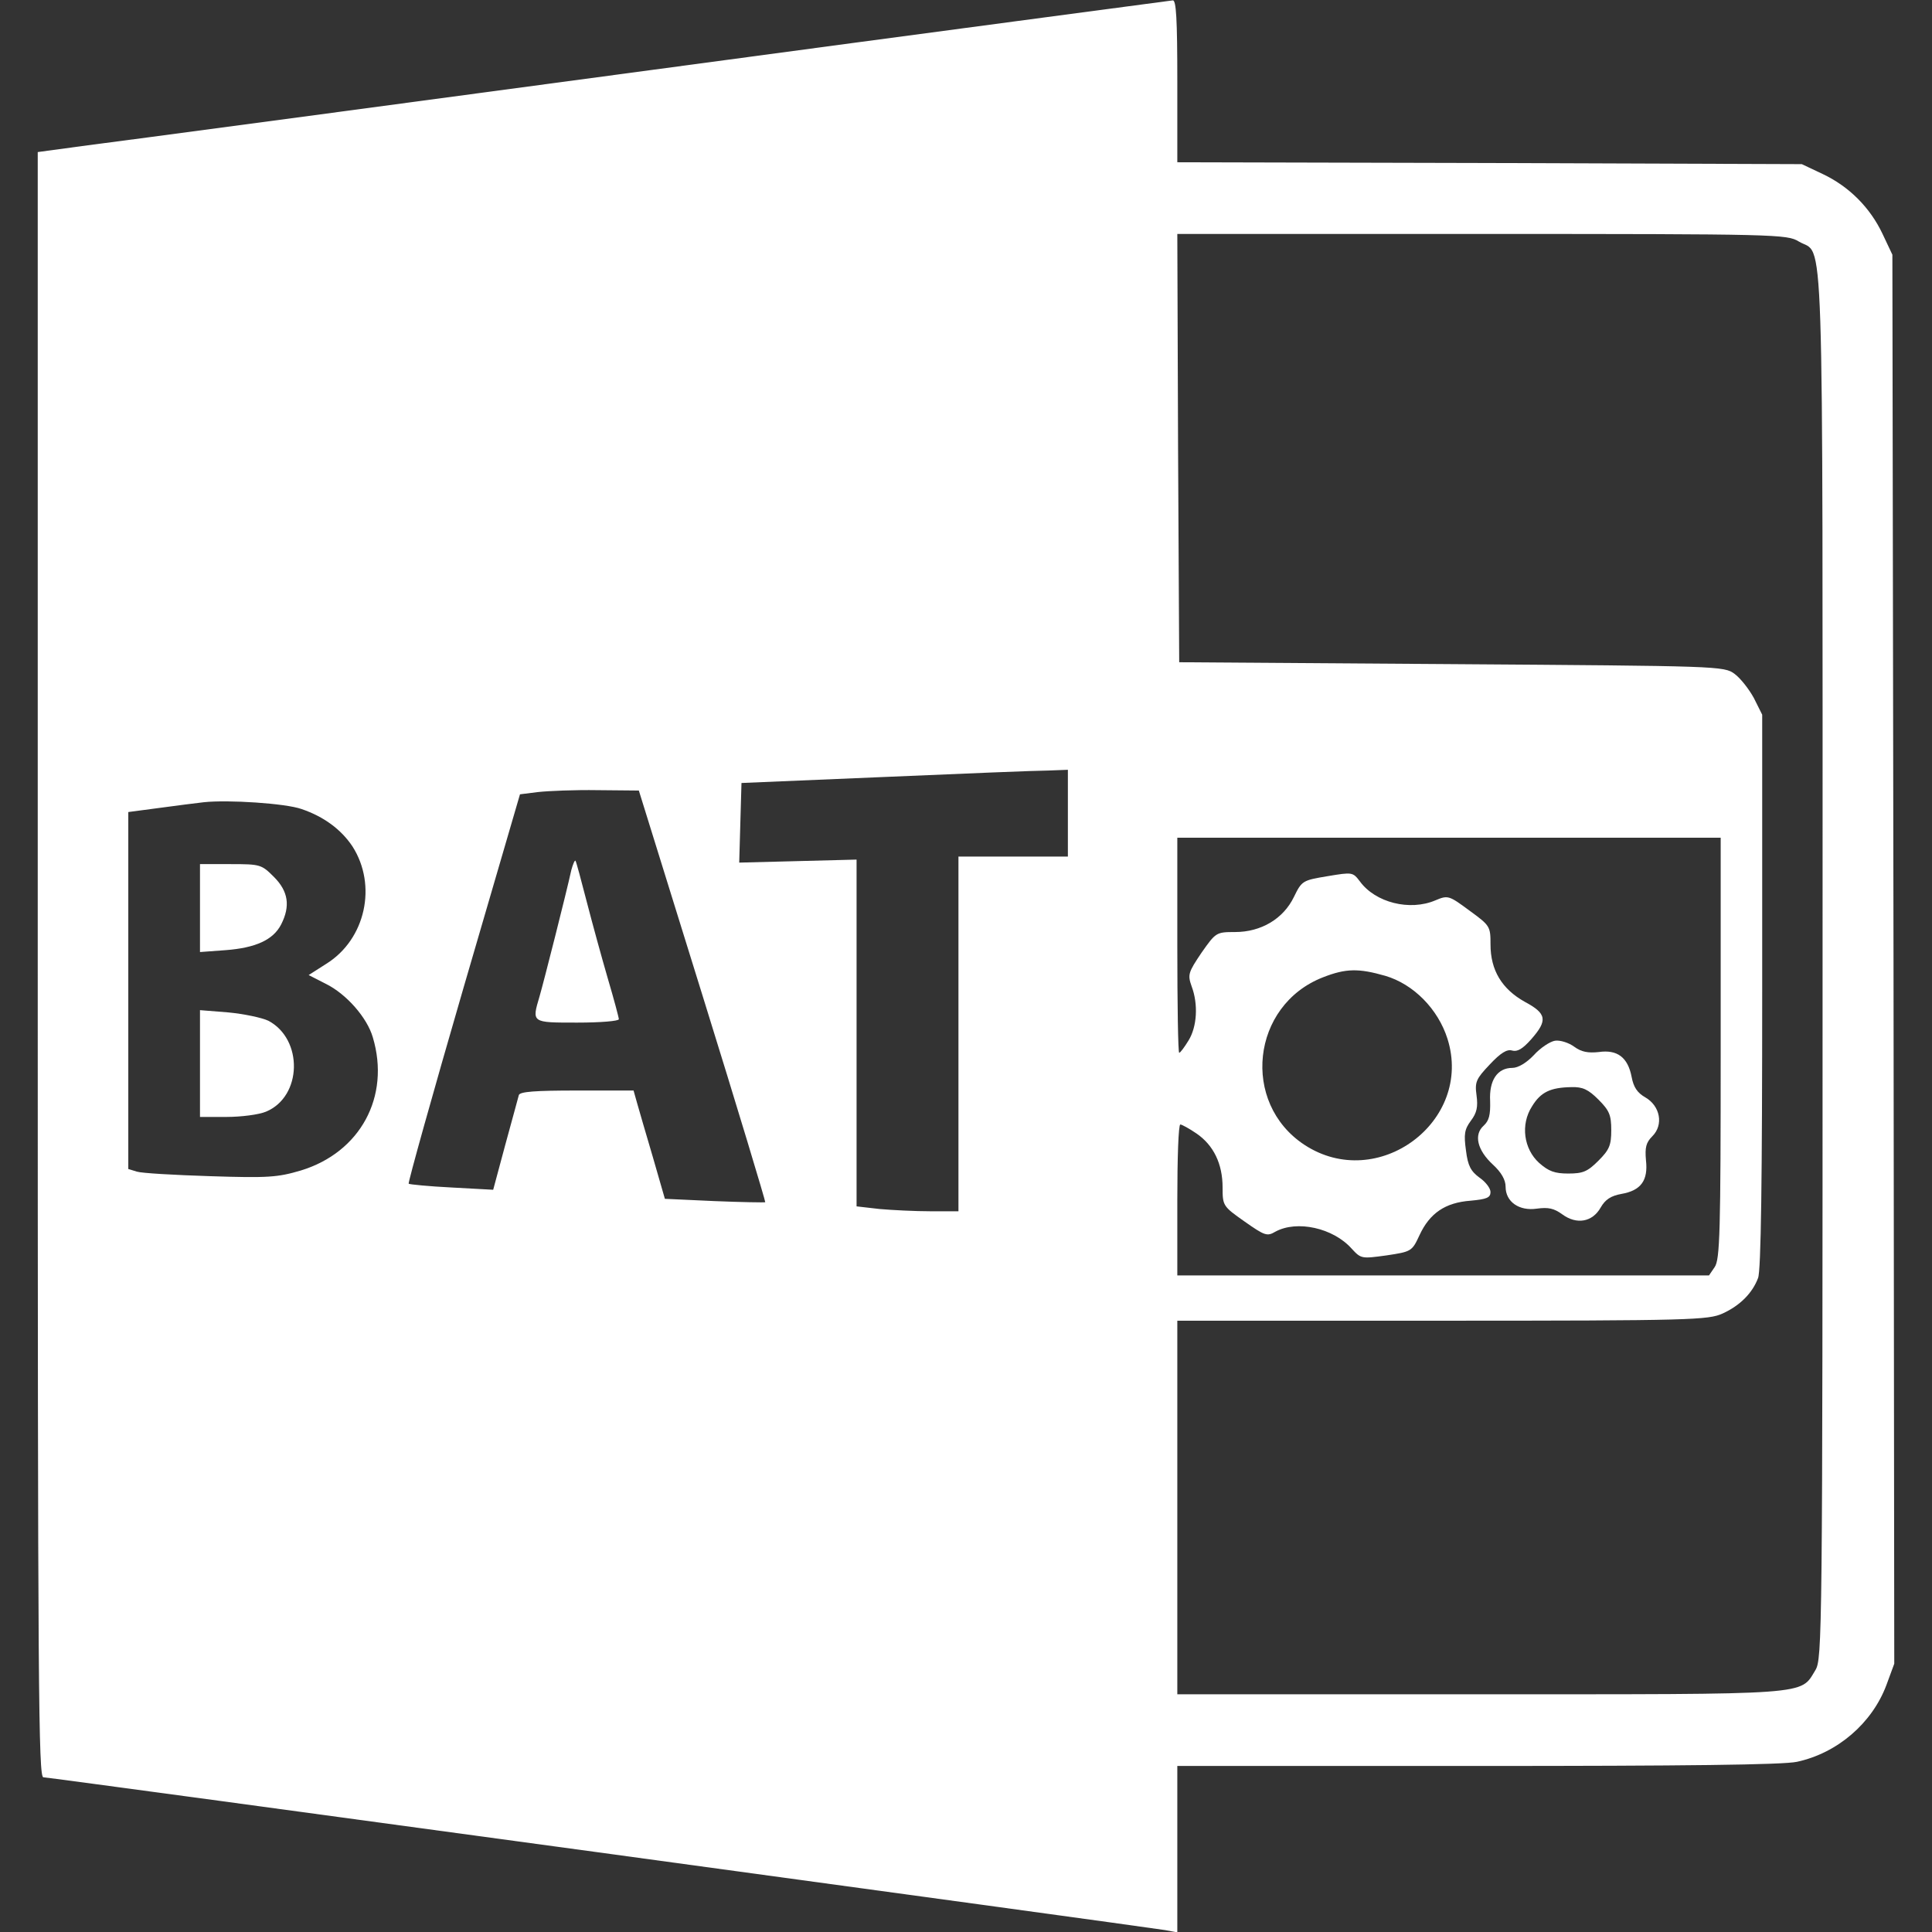 <?xml version="1.0" standalone="no"?>
<!DOCTYPE svg PUBLIC "-//W3C//DTD SVG 20010904//EN"
 "http://www.w3.org/TR/2001/REC-SVG-20010904/DTD/svg10.dtd">
<svg version="1.0" xmlns="http://www.w3.org/2000/svg"
 width="512pt" height="512pt" viewBox="0 0 512 512"
 preserveAspectRatio="xMidYMid meet">

<rect x="0" y="0" width="512" height="512" fill="#333333" stroke="none"/>

<g transform="translate(0,512) scale(0.1,-0.1)"
fill="#FFFFFF" stroke="none"> <!-- Změněno na bílou -->
<path d="M1730 4935 c-751 -101 -1425 -191 -1497 -200 l-133 -18 0 -2153 c0
-1937 2 -2154 15 -2154 16 0 2912 -395 2973 -405 l32 -6 0 221 0 220 795 0
c549 0 810 3 847 11 107 23 199 102 237 203 l21 57 -2 1867 -3 1867 -26 55
c-33 70 -89 126 -159 159 l-55 26 -827 3 -828 2 0 215 c0 166 -3 215 -12 214
-7 -1 -627 -83 -1378 -184z m3037 -455 c68 -41 63 114 63 -1917 0 -1781 -1
-1839 -19 -1869 -41 -67 -3 -64 -890 -64 l-801 0 0 495 0 495 703 0 c661 0
704 2 742 19 46 21 79 54 94 94 8 19 11 266 11 761 l0 732 -22 44 c-13 24 -36
53 -51 64 -28 21 -41 21 -750 26 l-722 5 -3 568 -2 567 807 0 c784 0 809 -1
840 -20z m-1937 -1515 l0 -115 -145 0 -145 0 0 -470 0 -470 -74 0 c-40 0 -101
3 -135 6 l-61 7 0 460 0 459 -155 -4 -156 -4 3 106 3 105 380 16 c209 9 404
17 433 17 l52 2 0 -115z m-968 -484 c93 -299 167 -545 166 -547 -2 -1 -62 0
-135 3 l-131 6 -32 111 c-18 61 -37 126 -42 144 l-9 32 -150 0 c-111 0 -151
-3 -154 -12 -2 -7 -18 -67 -36 -132 l-32 -119 -110 6 c-60 3 -111 8 -114 10
-2 3 63 236 145 518 l150 514 48 6 c27 3 98 6 158 5 l109 -1 169 -544z m-1063
495 c59 -20 105 -54 135 -99 66 -103 35 -246 -69 -311 l-47 -30 45 -23 c55
-27 110 -90 125 -142 47 -157 -33 -305 -191 -353 -61 -18 -86 -20 -240 -15
-95 3 -182 8 -194 12 l-23 7 0 473 0 473 83 11 c45 6 98 13 117 15 64 7 217
-3 259 -18z m3761 -634 c0 -488 -2 -560 -16 -580 l-15 -22 -705 0 -704 0 0
200 c0 110 3 200 8 200 4 0 24 -11 43 -24 45 -31 69 -80 69 -143 0 -48 1 -50
58 -90 54 -38 60 -40 82 -27 57 31 153 10 202 -45 25 -27 26 -27 92 -18 67 10
68 11 88 54 27 58 68 86 135 91 43 4 53 8 53 23 0 10 -13 27 -29 38 -23 17
-31 31 -36 72 -6 43 -4 56 13 79 16 21 19 37 15 67 -5 36 -1 44 35 82 29 31
46 41 59 37 14 -4 28 4 51 30 44 50 41 68 -17 99 -61 34 -91 84 -91 152 0 48
-1 50 -56 90 -54 40 -57 41 -90 27 -68 -29 -159 -6 -200 50 -19 25 -20 25 -86
14 -66 -11 -68 -12 -89 -55 -28 -58 -87 -93 -156 -93 -50 0 -51 -1 -89 -55
-35 -52 -37 -58 -26 -89 18 -48 14 -107 -8 -143 -11 -18 -22 -33 -25 -33 -3 0
-5 128 -5 285 l0 285 720 0 720 0 0 -558z m-889 192 c75 -22 140 -88 165 -167
69 -219 -185 -408 -379 -281 -169 111 -141 370 49 444 61 24 95 24 165 4z"/>
<path d="M1514 2814 c-13 -60 -74 -300 -84 -334 -21 -71 -22 -70 100 -70 61 0
110 4 110 9 0 4 -13 53 -29 107 -16 55 -41 146 -56 204 -15 58 -28 107 -30
109 -2 2 -7 -10 -11 -25z"/>
<path d="M530 2714 l0 -117 68 5 c79 6 126 27 147 68 25 49 19 88 -19 126 -33
33 -36 34 -115 34 l-81 0 0 -116z"/>
<path d="M530 2301 l0 -141 70 0 c39 0 86 6 105 14 96 40 99 192 6 241 -17 8
-64 18 -106 22 l-75 6 0 -142z"/>
<path d="M4121 2362 c-13 -2 -39 -19 -56 -38 -20 -21 -42 -34 -57 -34 -40 0
-62 -33 -59 -88 1 -37 -3 -52 -17 -65 -27 -24 -17 -65 24 -103 23 -21 34 -41
34 -59 0 -40 36 -65 83 -58 30 4 45 1 67 -15 38 -28 80 -21 102 18 12 21 27
31 55 36 52 9 71 36 65 89 -3 34 0 47 17 64 30 30 21 80 -19 103 -21 12 -31
27 -36 54 -10 52 -38 73 -87 66 -28 -3 -46 0 -65 14 -15 11 -38 18 -51 16z
m115 -156 c29 -29 34 -41 34 -81 0 -40 -5 -52 -34 -81 -29 -29 -41 -34 -80
-34 -36 0 -52 6 -77 28 -41 37 -50 102 -19 150 23 38 49 50 104 51 30 1 45 -6
72 -33z"/>
</g>
</svg>
